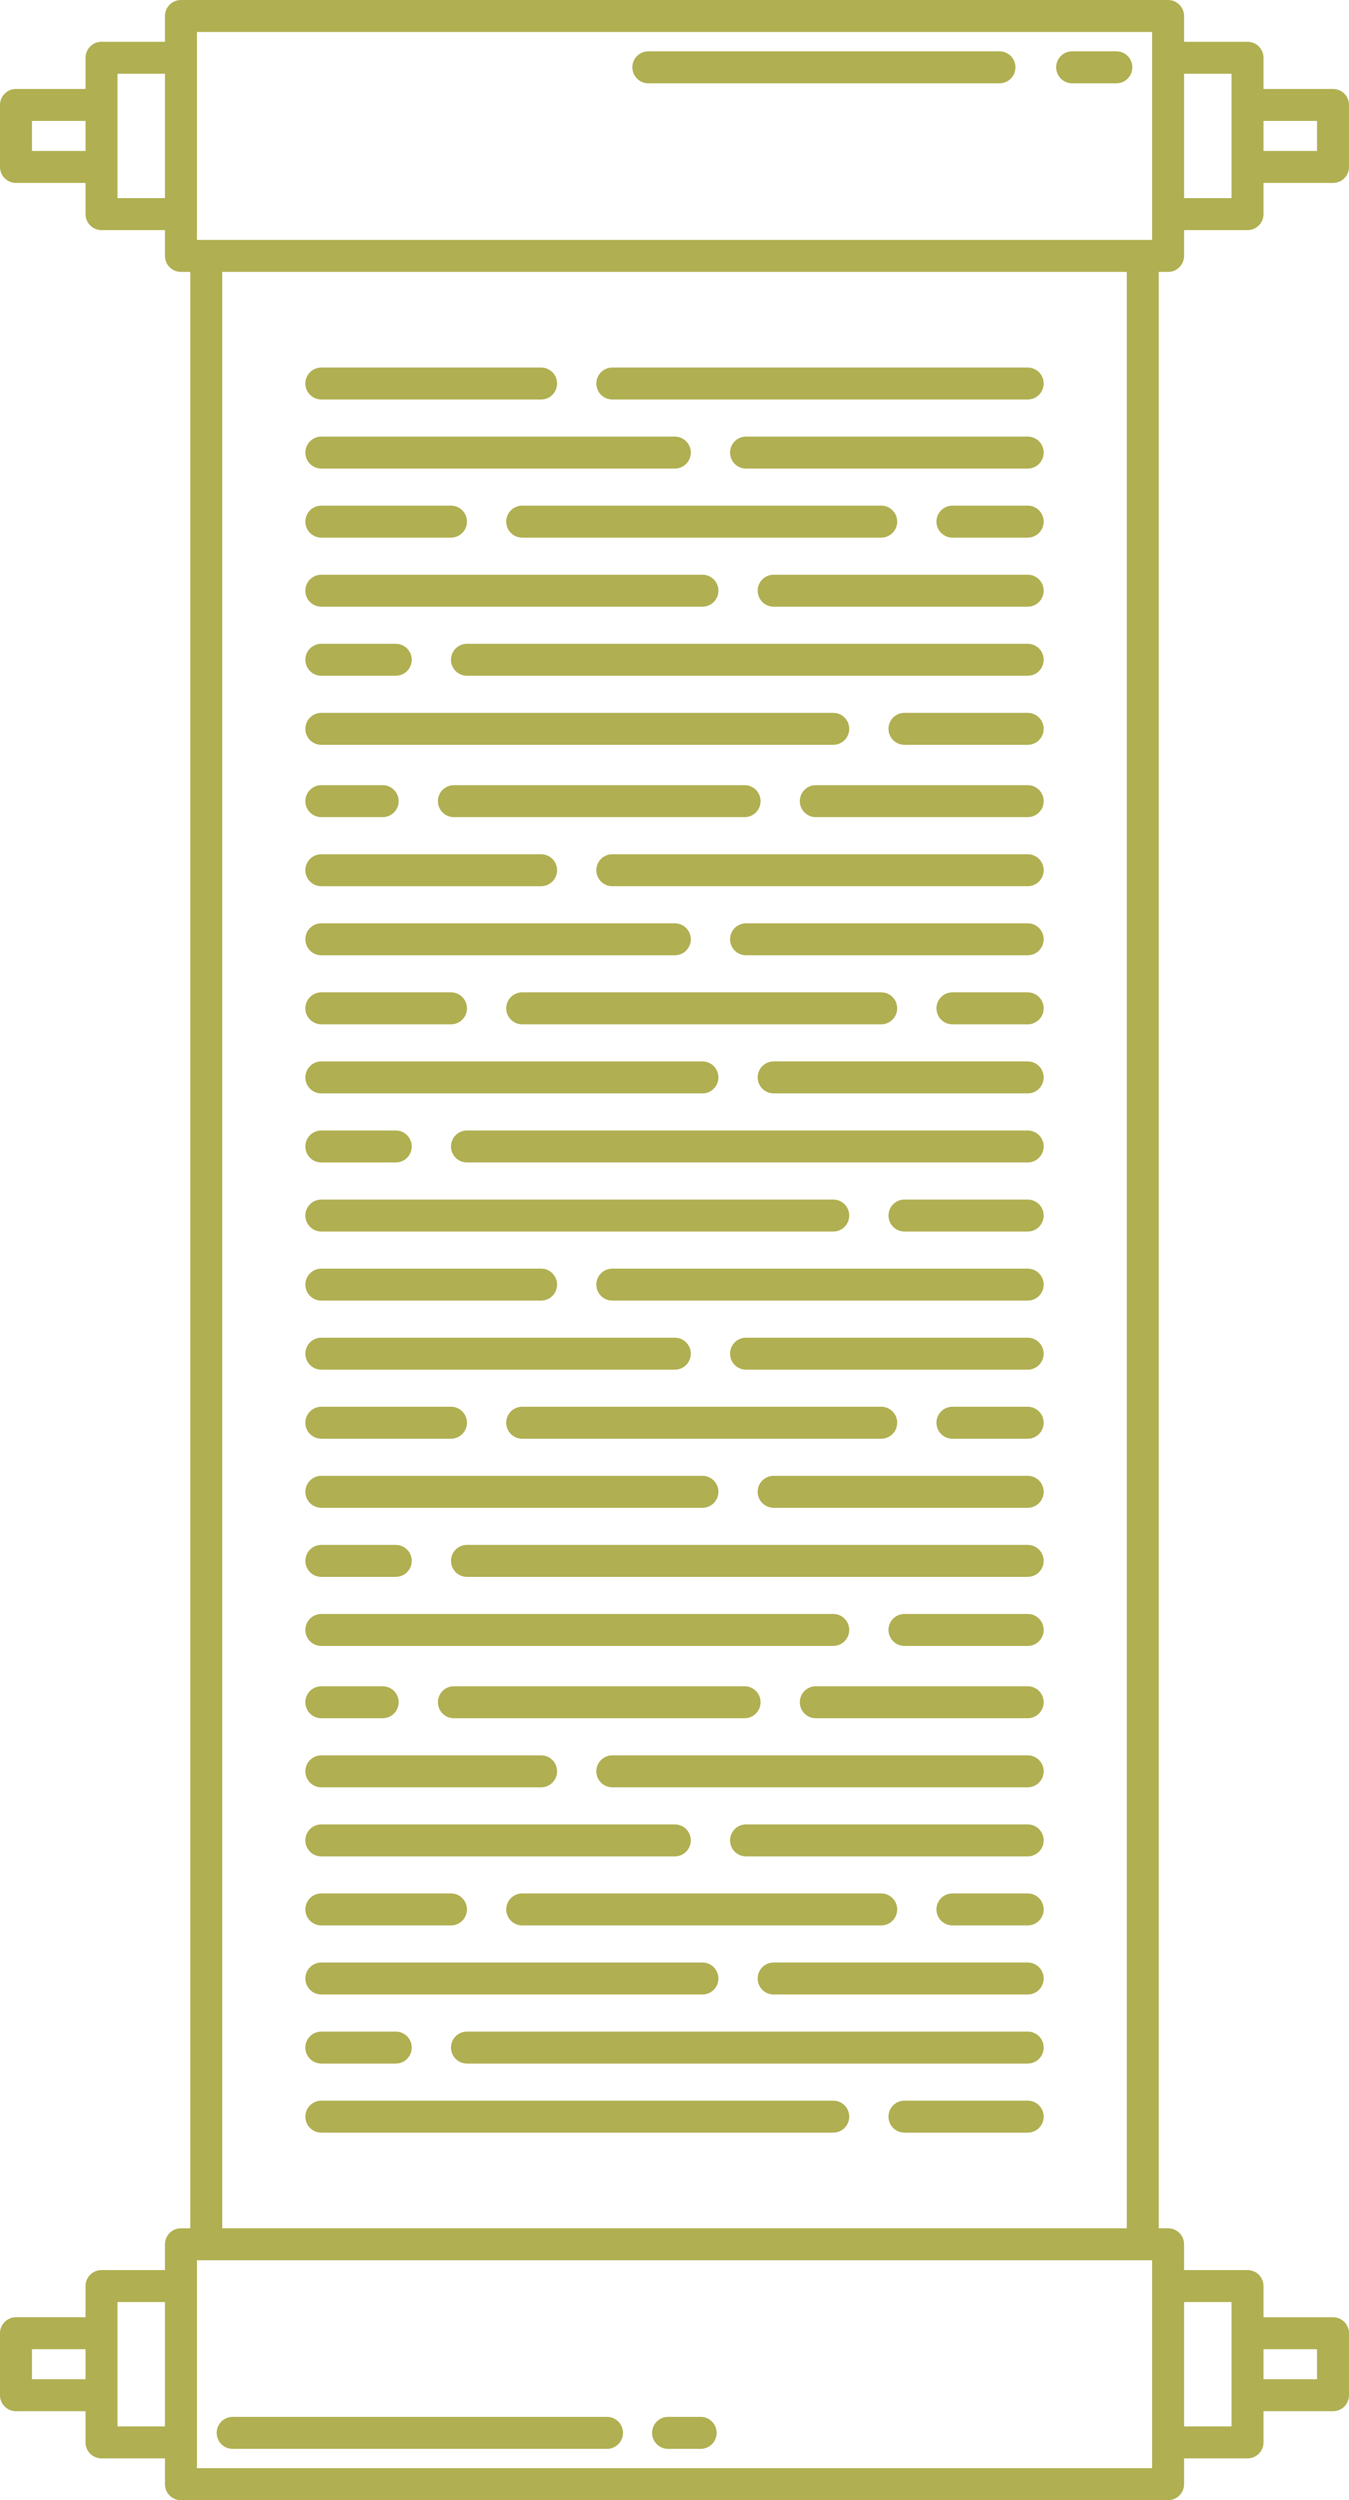 <?xml version="1.0" encoding="utf-8"?>
<!-- Generator: Adobe Illustrator 16.0.0, SVG Export Plug-In . SVG Version: 6.00 Build 0)  -->
<!DOCTYPE svg PUBLIC "-//W3C//DTD SVG 1.1//EN" "http://www.w3.org/Graphics/SVG/1.1/DTD/svg11.dtd">
<svg version="1.1" id="Capa_1" xmlns="http://www.w3.org/2000/svg" xmlns:xlink="http://www.w3.org/1999/xlink" x="0px" y="0px"
	 width="512px" height="948.5px" viewBox="0 0 512 948.5" enable-background="new 0 0 512 948.5" xml:space="preserve">
<g>
	<path fill="#B0AF51" d="M443.335,103.155c3.352,0,6.068-2.716,6.068-6.068V87.3h24.08c3.353,0,6.068-2.716,6.068-6.068V69.405
		h26.38c3.352,0,6.068-2.716,6.068-6.068V39.814c0-3.352-2.717-6.068-6.068-6.068h-26.38V21.918c0-3.352-2.716-6.068-6.068-6.068
		h-24.08V6.068c0-3.352-2.717-6.068-6.068-6.068H68.673c-3.352,0-6.068,2.717-6.068,6.068v9.782H38.527
		c-3.352,0-6.068,2.716-6.068,6.068v11.828H6.068C2.716,33.746,0,36.462,0,39.814v23.522c0,3.352,2.716,6.068,6.068,6.068h26.391
		v11.828c0,3.352,2.716,6.068,6.068,6.068h24.078v9.787c0,3.352,2.716,6.068,6.068,6.068h3.544v742.19h-3.544
		c-3.352,0-6.068,2.717-6.068,6.068v9.782H38.527c-3.352,0-6.068,2.716-6.068,6.067v11.828H6.068c-3.352,0-6.068,2.717-6.068,6.068
		v23.522c0,3.352,2.716,6.068,6.068,6.068h26.391v11.827c0,3.352,2.716,6.068,6.068,6.068h24.078v9.786
		c0,3.352,2.716,6.068,6.068,6.068h374.662c3.352,0,6.067-2.717,6.067-6.068v-9.786h24.081c3.352,0,6.068-2.717,6.068-6.068V914.75
		h26.38c3.352,0,6.068-2.717,6.068-6.068v-23.522c0-3.352-2.717-6.068-6.068-6.068h-26.38v-11.828c0-3.352-2.717-6.067-6.068-6.067
		h-24.081v-9.782c0-3.352-2.716-6.068-6.067-6.068h-3.545v-742.19H443.335z M499.863,45.882v11.386h-20.312V45.882H499.863z
		 M12.136,57.269V45.882h20.323v11.386H12.136z M44.596,75.164V27.987h18.009v47.177H44.596z M12.136,902.613v-11.386h20.323v11.386
		H12.136z M44.596,920.509v-47.178h18.009v47.178H44.596z M499.863,891.228v11.386h-20.312v-11.386H499.863z M467.415,27.987v47.177
		h-18.012V27.987H467.415z M74.741,12.137h362.525v78.882H74.741V12.137z M437.267,936.363H74.741v-78.882h362.525V936.363
		L437.267,936.363z M467.415,873.331v47.178h-18.012v-47.178H467.415z M427.653,845.345H84.354v-742.19h343.3L427.653,845.345
		L427.653,845.345z"/>
	<path fill="#B0AF51" d="M390.052,139.429H232.4c-3.352,0-6.068,2.717-6.068,6.068c0,3.352,2.716,6.068,6.068,6.068h157.651
		c3.352,0,6.068-2.716,6.068-6.068C396.12,142.146,393.403,139.429,390.052,139.429z"/>
	<path fill="#B0AF51" d="M121.959,151.565h83.41c3.352,0,6.068-2.716,6.068-6.068c0-3.352-2.716-6.068-6.068-6.068h-83.41
		c-3.352,0-6.068,2.717-6.068,6.068C115.891,148.849,118.607,151.565,121.959,151.565z"/>
	<path fill="#B0AF51" d="M390.052,165.632H283.152c-3.352,0-6.068,2.716-6.068,6.068s2.717,6.068,6.068,6.068h106.899
		c3.352,0,6.068-2.716,6.068-6.068S393.403,165.632,390.052,165.632z"/>
	<path fill="#B0AF51" d="M121.959,177.769h134.162c3.351,0,6.068-2.716,6.068-6.068s-2.717-6.068-6.068-6.068H121.959
		c-3.352,0-6.068,2.716-6.068,6.068S118.607,177.769,121.959,177.769z"/>
	<path fill="#B0AF51" d="M340.524,197.893c0-3.352-2.717-6.068-6.068-6.068H198.198c-3.352,0-6.068,2.717-6.068,6.068
		c0,3.352,2.716,6.068,6.068,6.068h136.258C337.808,203.961,340.524,201.245,340.524,197.893z"/>
	<path fill="#B0AF51" d="M390.052,191.825h-28.564c-3.353,0-6.068,2.717-6.068,6.068c0,3.352,2.716,6.068,6.068,6.068h28.564
		c3.352,0,6.068-2.716,6.068-6.068C396.12,194.542,393.403,191.825,390.052,191.825z"/>
	<path fill="#B0AF51" d="M121.959,203.961h49.208c3.352,0,6.068-2.716,6.068-6.068c0-3.352-2.716-6.068-6.068-6.068h-49.208
		c-3.352,0-6.068,2.717-6.068,6.068C115.891,201.245,118.607,203.961,121.959,203.961z"/>
	<path fill="#B0AF51" d="M390.052,218.028h-96.418c-3.353,0-6.068,2.716-6.068,6.068c0,3.352,2.716,6.068,6.068,6.068h96.418
		c3.352,0,6.068-2.717,6.068-6.068C396.12,220.744,393.403,218.028,390.052,218.028z"/>
	<path fill="#B0AF51" d="M121.959,230.165h144.644c3.352,0,6.067-2.717,6.067-6.068c0-3.353-2.716-6.068-6.067-6.068H121.959
		c-3.352,0-6.068,2.716-6.068,6.068C115.891,227.448,118.607,230.165,121.959,230.165z"/>
	<path fill="#B0AF51" d="M390.052,244.232H177.235c-3.352,0-6.068,2.716-6.068,6.068c0,3.352,2.716,6.067,6.068,6.067h212.817
		c3.352,0,6.068-2.716,6.068-6.067C396.12,246.948,393.403,244.232,390.052,244.232z"/>
	<path fill="#B0AF51" d="M121.959,256.368h28.245c3.352,0,6.068-2.716,6.068-6.067c0-3.353-2.717-6.068-6.068-6.068h-28.245
		c-3.352,0-6.068,2.716-6.068,6.068C115.891,253.652,118.607,256.368,121.959,256.368z"/>
	<path fill="#B0AF51" d="M390.052,270.436h-46.77c-3.352,0-6.068,2.717-6.068,6.068s2.717,6.068,6.068,6.068h46.77
		c3.352,0,6.068-2.717,6.068-6.068S393.403,270.436,390.052,270.436z"/>
	<path fill="#B0AF51" d="M121.959,282.572h194.292c3.352,0,6.067-2.717,6.067-6.068s-2.716-6.068-6.067-6.068H121.959
		c-3.352,0-6.068,2.717-6.068,6.068S118.607,282.572,121.959,282.572z"/>
	<path fill="#B0AF51" d="M172.27,310.003h110.331c3.353,0,6.068-2.716,6.068-6.068c0-3.352-2.716-6.067-6.068-6.067H172.27
		c-3.352,0-6.068,2.716-6.068,6.067C166.202,307.287,168.919,310.003,172.27,310.003z"/>
	<path fill="#B0AF51" d="M309.632,310.003h80.42c3.352,0,6.068-2.716,6.068-6.068c0-3.352-2.717-6.067-6.068-6.067h-80.42
		c-3.352,0-6.068,2.716-6.068,6.067C303.563,307.287,306.281,310.003,309.632,310.003z"/>
	<path fill="#B0AF51" d="M121.959,310.003h23.28c3.352,0,6.068-2.716,6.068-6.068c0-3.352-2.716-6.067-6.068-6.067h-23.28
		c-3.352,0-6.068,2.716-6.068,6.067C115.891,307.287,118.607,310.003,121.959,310.003z"/>
	<path fill="#B0AF51" d="M390.052,324.07H232.4c-3.352,0-6.068,2.717-6.068,6.068c0,3.353,2.716,6.068,6.068,6.068h157.651
		c3.352,0,6.068-2.716,6.068-6.068C396.12,326.787,393.403,324.07,390.052,324.07z"/>
	<path fill="#B0AF51" d="M121.959,336.207h83.41c3.352,0,6.068-2.716,6.068-6.068c0-3.352-2.716-6.068-6.068-6.068h-83.41
		c-3.352,0-6.068,2.717-6.068,6.068C115.891,333.491,118.607,336.207,121.959,336.207z"/>
	<path fill="#B0AF51" d="M390.052,350.274H283.152c-3.352,0-6.068,2.716-6.068,6.068c0,3.352,2.717,6.067,6.068,6.067h106.899
		c3.352,0,6.068-2.716,6.068-6.067C396.12,352.99,393.403,350.274,390.052,350.274z"/>
	<path fill="#B0AF51" d="M121.959,362.41h134.162c3.351,0,6.068-2.716,6.068-6.067c0-3.353-2.717-6.068-6.068-6.068H121.959
		c-3.352,0-6.068,2.716-6.068,6.068C115.891,359.694,118.607,362.41,121.959,362.41z"/>
	<path fill="#B0AF51" d="M340.524,382.534c0-3.352-2.717-6.068-6.068-6.068H198.198c-3.352,0-6.068,2.717-6.068,6.068
		c0,3.353,2.716,6.068,6.068,6.068h136.258C337.808,388.603,340.524,385.887,340.524,382.534z"/>
	<path fill="#B0AF51" d="M390.052,376.466h-28.564c-3.353,0-6.068,2.717-6.068,6.068c0,3.353,2.716,6.068,6.068,6.068h28.564
		c3.352,0,6.068-2.716,6.068-6.068C396.12,379.183,393.403,376.466,390.052,376.466z"/>
	<path fill="#B0AF51" d="M121.959,388.603h49.208c3.352,0,6.068-2.716,6.068-6.068c0-3.352-2.716-6.068-6.068-6.068h-49.208
		c-3.352,0-6.068,2.717-6.068,6.068C115.891,385.887,118.607,388.603,121.959,388.603z"/>
	<path fill="#B0AF51" d="M390.052,402.67h-96.418c-3.353,0-6.068,2.716-6.068,6.068c0,3.352,2.716,6.068,6.068,6.068h96.418
		c3.352,0,6.068-2.717,6.068-6.068C396.12,405.386,393.403,402.67,390.052,402.67z"/>
	<path fill="#B0AF51" d="M121.959,414.807h144.644c3.352,0,6.067-2.717,6.067-6.068c0-3.353-2.716-6.068-6.067-6.068H121.959
		c-3.352,0-6.068,2.716-6.068,6.068C115.891,412.09,118.607,414.807,121.959,414.807z"/>
	<path fill="#B0AF51" d="M390.052,428.874H177.235c-3.352,0-6.068,2.716-6.068,6.068c0,3.352,2.716,6.067,6.068,6.067h212.817
		c3.352,0,6.068-2.716,6.068-6.067C396.12,431.59,393.403,428.874,390.052,428.874z"/>
	<path fill="#B0AF51" d="M121.959,441.01h28.245c3.352,0,6.068-2.716,6.068-6.067c0-3.353-2.717-6.068-6.068-6.068h-28.245
		c-3.352,0-6.068,2.716-6.068,6.068C115.891,438.294,118.607,441.01,121.959,441.01z"/>
	<path fill="#B0AF51" d="M390.052,455.077h-46.77c-3.352,0-6.068,2.717-6.068,6.068s2.717,6.068,6.068,6.068h46.77
		c3.352,0,6.068-2.717,6.068-6.068S393.403,455.077,390.052,455.077z"/>
	<path fill="#B0AF51" d="M121.959,467.214h194.292c3.352,0,6.067-2.717,6.067-6.068s-2.716-6.068-6.067-6.068H121.959
		c-3.352,0-6.068,2.717-6.068,6.068S118.607,467.214,121.959,467.214z"/>
	<path fill="#B0AF51" d="M390.052,481.28H232.4c-3.352,0-6.068,2.717-6.068,6.068c0,3.353,2.716,6.068,6.068,6.068h157.651
		c3.352,0,6.068-2.716,6.068-6.068C396.12,483.997,393.403,481.28,390.052,481.28z"/>
	<path fill="#B0AF51" d="M121.959,493.417h83.41c3.352,0,6.068-2.716,6.068-6.068c0-3.352-2.716-6.068-6.068-6.068h-83.41
		c-3.352,0-6.068,2.717-6.068,6.068C115.891,490.701,118.607,493.417,121.959,493.417z"/>
	<path fill="#B0AF51" d="M390.052,507.484H283.152c-3.352,0-6.068,2.716-6.068,6.068s2.717,6.067,6.068,6.067h106.899
		c3.352,0,6.068-2.715,6.068-6.067S393.403,507.484,390.052,507.484z"/>
	<path fill="#B0AF51" d="M121.959,519.62h134.162c3.351,0,6.068-2.715,6.068-6.067s-2.717-6.068-6.068-6.068H121.959
		c-3.352,0-6.068,2.716-6.068,6.068S118.607,519.62,121.959,519.62z"/>
	<path fill="#B0AF51" d="M340.524,539.745c0-3.352-2.717-6.068-6.068-6.068H198.198c-3.352,0-6.068,2.717-6.068,6.068
		s2.716,6.068,6.068,6.068h136.258C337.808,545.813,340.524,543.097,340.524,539.745z"/>
	<path fill="#B0AF51" d="M390.052,533.677h-28.564c-3.353,0-6.068,2.717-6.068,6.068s2.716,6.068,6.068,6.068h28.564
		c3.352,0,6.068-2.717,6.068-6.068S393.403,533.677,390.052,533.677z"/>
	<path fill="#B0AF51" d="M121.959,545.813h49.208c3.352,0,6.068-2.717,6.068-6.068s-2.716-6.068-6.068-6.068h-49.208
		c-3.352,0-6.068,2.717-6.068,6.068S118.607,545.813,121.959,545.813z"/>
	<path fill="#B0AF51" d="M390.052,559.88h-96.418c-3.353,0-6.068,2.717-6.068,6.068s2.716,6.068,6.068,6.068h96.418
		c3.352,0,6.068-2.717,6.068-6.068S393.403,559.88,390.052,559.88z"/>
	<path fill="#B0AF51" d="M121.959,572.017h144.644c3.352,0,6.067-2.717,6.067-6.068s-2.716-6.068-6.067-6.068H121.959
		c-3.352,0-6.068,2.717-6.068,6.068S118.607,572.017,121.959,572.017z"/>
	<path fill="#B0AF51" d="M390.052,586.085H177.235c-3.352,0-6.068,2.715-6.068,6.068c0,3.352,2.716,6.066,6.068,6.066h212.817
		c3.352,0,6.068-2.715,6.068-6.066C396.12,588.8,393.403,586.085,390.052,586.085z"/>
	<path fill="#B0AF51" d="M121.959,598.22h28.245c3.352,0,6.068-2.715,6.068-6.066c0-3.354-2.717-6.068-6.068-6.068h-28.245
		c-3.352,0-6.068,2.715-6.068,6.068C115.891,595.505,118.607,598.22,121.959,598.22z"/>
	<path fill="#B0AF51" d="M390.052,612.288h-46.77c-3.352,0-6.068,2.717-6.068,6.068s2.717,6.068,6.068,6.068h46.77
		c3.352,0,6.068-2.717,6.068-6.068S393.403,612.288,390.052,612.288z"/>
	<path fill="#B0AF51" d="M121.959,624.425h194.292c3.352,0,6.067-2.717,6.067-6.068s-2.716-6.068-6.067-6.068H121.959
		c-3.352,0-6.068,2.717-6.068,6.068S118.607,624.425,121.959,624.425z"/>
	<path fill="#B0AF51" d="M172.27,651.854h110.331c3.353,0,6.068-2.715,6.068-6.068c0-3.352-2.716-6.066-6.068-6.066H172.27
		c-3.352,0-6.068,2.715-6.068,6.066C166.202,649.14,168.919,651.854,172.27,651.854z"/>
	<path fill="#B0AF51" d="M309.632,651.854h80.42c3.352,0,6.068-2.715,6.068-6.068c0-3.352-2.717-6.066-6.068-6.066h-80.42
		c-3.352,0-6.068,2.715-6.068,6.066C303.563,649.14,306.281,651.854,309.632,651.854z"/>
	<path fill="#B0AF51" d="M121.959,651.854h23.28c3.352,0,6.068-2.715,6.068-6.068c0-3.352-2.716-6.066-6.068-6.066h-23.28
		c-3.352,0-6.068,2.715-6.068,6.066C115.891,649.14,118.607,651.854,121.959,651.854z"/>
	<path fill="#B0AF51" d="M390.052,665.923H232.4c-3.352,0-6.068,2.717-6.068,6.068s2.716,6.068,6.068,6.068h157.651
		c3.352,0,6.068-2.717,6.068-6.068S393.403,665.923,390.052,665.923z"/>
	<path fill="#B0AF51" d="M121.959,678.06h83.41c3.352,0,6.068-2.717,6.068-6.068s-2.716-6.068-6.068-6.068h-83.41
		c-3.352,0-6.068,2.717-6.068,6.068S118.607,678.06,121.959,678.06z"/>
	<path fill="#B0AF51" d="M390.052,692.126H283.152c-3.352,0-6.068,2.717-6.068,6.068s2.717,6.068,6.068,6.068h106.899
		c3.352,0,6.068-2.717,6.068-6.068S393.403,692.126,390.052,692.126z"/>
	<path fill="#B0AF51" d="M121.959,704.263h134.162c3.351,0,6.068-2.717,6.068-6.068s-2.717-6.068-6.068-6.068H121.959
		c-3.352,0-6.068,2.717-6.068,6.068S118.607,704.263,121.959,704.263z"/>
	<path fill="#B0AF51" d="M340.524,724.386c0-3.352-2.717-6.068-6.068-6.068H198.198c-3.352,0-6.068,2.717-6.068,6.068
		c0,3.354,2.716,6.068,6.068,6.068h136.258C337.808,730.454,340.524,727.739,340.524,724.386z"/>
	<path fill="#B0AF51" d="M390.052,718.317h-28.564c-3.353,0-6.068,2.717-6.068,6.068c0,3.354,2.716,6.068,6.068,6.068h28.564
		c3.352,0,6.068-2.715,6.068-6.068C396.12,721.034,393.403,718.317,390.052,718.317z"/>
	<path fill="#B0AF51" d="M121.959,730.454h49.208c3.352,0,6.068-2.715,6.068-6.068c0-3.352-2.716-6.068-6.068-6.068h-49.208
		c-3.352,0-6.068,2.717-6.068,6.068C115.891,727.739,118.607,730.454,121.959,730.454z"/>
	<path fill="#B0AF51" d="M390.052,744.522h-96.418c-3.353,0-6.068,2.715-6.068,6.068c0,3.352,2.716,6.068,6.068,6.068h96.418
		c3.352,0,6.068-2.717,6.068-6.068C396.12,747.237,393.403,744.522,390.052,744.522z"/>
	<path fill="#B0AF51" d="M121.959,756.659h144.644c3.352,0,6.067-2.717,6.067-6.068c0-3.354-2.716-6.068-6.067-6.068H121.959
		c-3.352,0-6.068,2.715-6.068,6.068C115.891,753.942,118.607,756.659,121.959,756.659z"/>
	<path fill="#B0AF51" d="M390.052,770.726H177.235c-3.352,0-6.068,2.717-6.068,6.068s2.716,6.068,6.068,6.068h212.817
		c3.352,0,6.068-2.717,6.068-6.068S393.403,770.726,390.052,770.726z"/>
	<path fill="#B0AF51" d="M121.959,782.862h28.245c3.352,0,6.068-2.717,6.068-6.068s-2.717-6.068-6.068-6.068h-28.245
		c-3.352,0-6.068,2.717-6.068,6.068S118.607,782.862,121.959,782.862z"/>
	<path fill="#B0AF51" d="M390.052,796.929h-46.77c-3.352,0-6.068,2.717-6.068,6.068s2.717,6.068,6.068,6.068h46.77
		c3.352,0,6.068-2.717,6.068-6.068S393.403,796.929,390.052,796.929z"/>
	<path fill="#B0AF51" d="M121.959,809.065h194.292c3.352,0,6.067-2.717,6.067-6.068s-2.716-6.068-6.067-6.068H121.959
		c-3.352,0-6.068,2.717-6.068,6.068S118.607,809.065,121.959,809.065z"/>
	<path fill="#B0AF51" d="M406.921,31.606h16.785c3.352,0,6.068-2.716,6.068-6.068c0-3.352-2.717-6.068-6.068-6.068h-16.785
		c-3.352,0-6.068,2.716-6.068,6.068C400.853,28.89,403.57,31.606,406.921,31.606z"/>
	<path fill="#B0AF51" d="M246.075,31.606h133.264c3.352,0,6.067-2.716,6.067-6.068c0-3.352-2.716-6.068-6.067-6.068H246.075
		c-3.352,0-6.068,2.716-6.068,6.068C240.006,28.89,242.723,31.606,246.075,31.606z"/>
	<path fill="#B0AF51" d="M265.934,916.894h-12.372c-3.352,0-6.068,2.716-6.068,6.068c0,3.352,2.716,6.067,6.068,6.067h12.372
		c3.352,0,6.068-2.716,6.068-6.067C272.002,919.609,269.285,916.894,265.934,916.894z"/>
	<path fill="#B0AF51" d="M230.392,916.894H88.302c-3.352,0-6.068,2.716-6.068,6.068c0,3.352,2.716,6.067,6.068,6.067h142.09
		c3.352,0,6.068-2.716,6.068-6.067C236.46,919.609,233.743,916.894,230.392,916.894z"/>
</g>
</svg>
